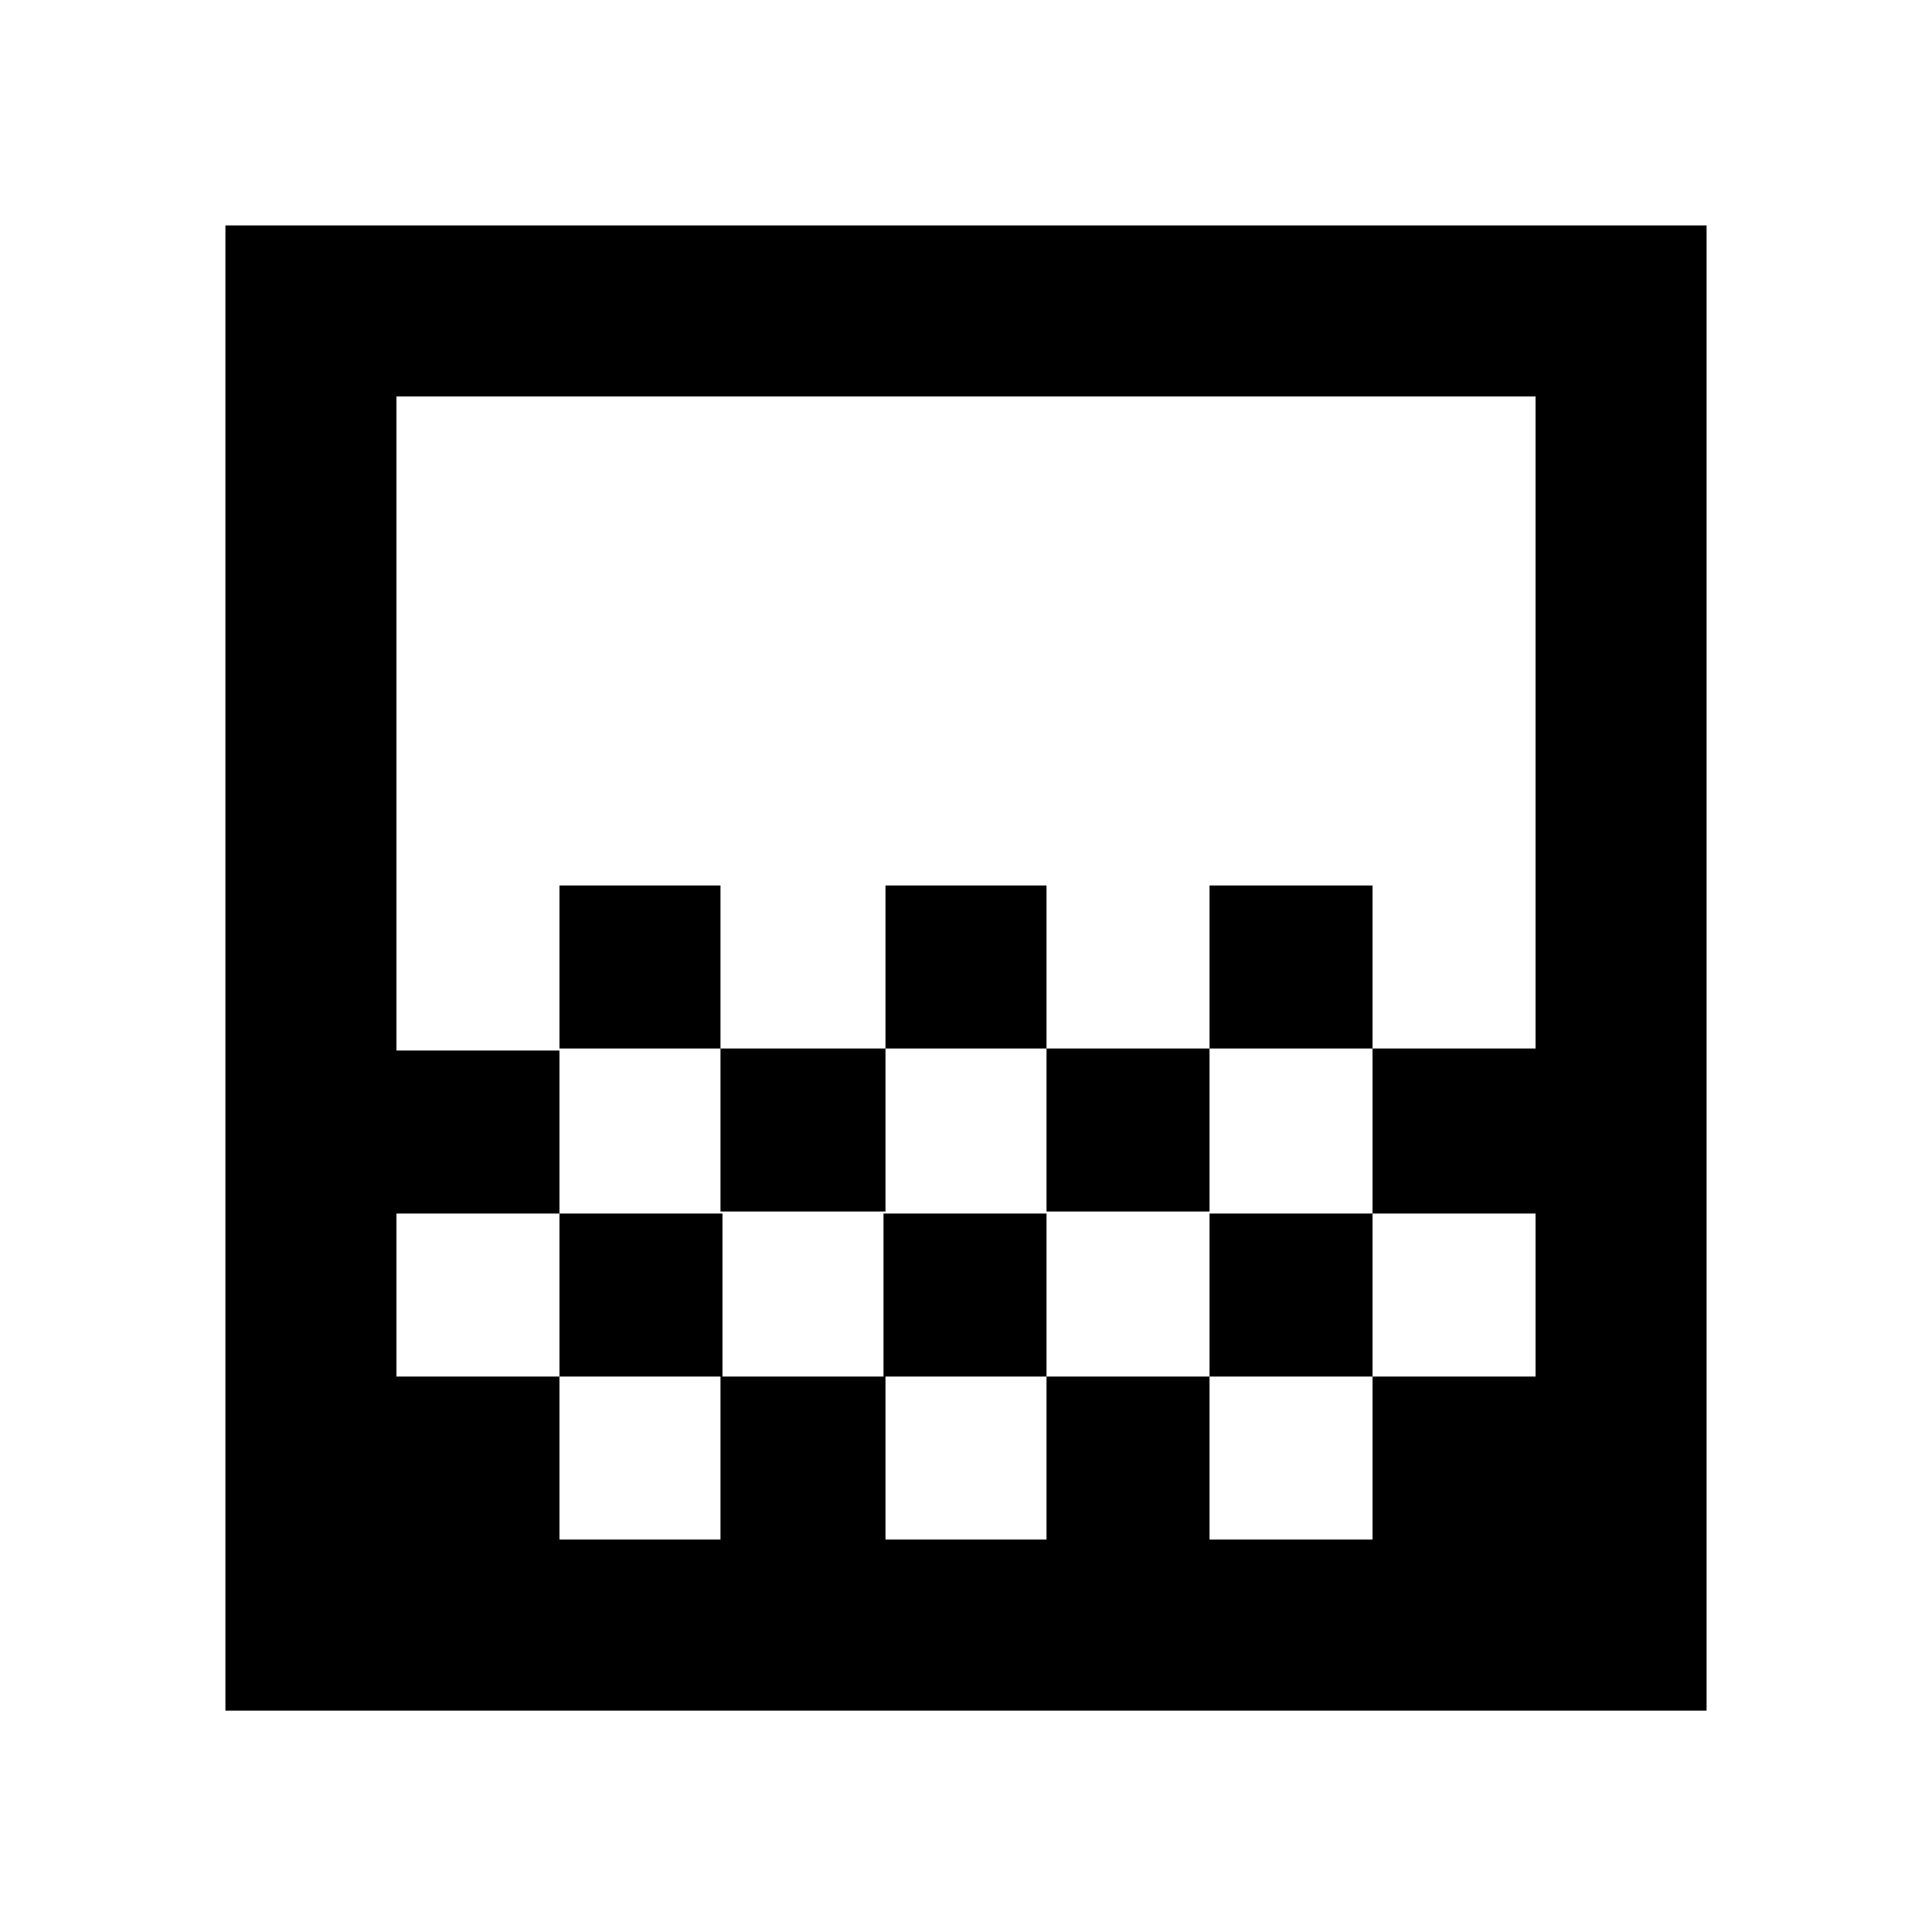 <svg xmlns="http://www.w3.org/2000/svg" height="40" width="40"><path d="M18.333 21.708V18.333H21.667V21.708ZM14.917 25.083V21.708H18.333V25.083ZM21.667 25.083V21.708H25.042V25.083ZM25.042 21.708V18.333H28.417V21.708ZM11.583 21.708V18.333H14.917V21.708ZM4.667 35.417V4.667H35.333V35.417ZM11.583 31.875H14.917V28.5H11.583ZM18.333 31.875H21.667V28.5H18.333ZM25.042 31.875H28.417V28.5H25.042ZM8.208 28.5H11.583V25.125H14.958V28.5H18.292V25.125H21.667V28.5H25.042V25.125H28.417V28.5H31.792V25.125H28.417V21.708H31.792V8.208H8.208V21.75H11.583V25.125H8.208ZM8.208 31.875V8.208Z"/></svg>